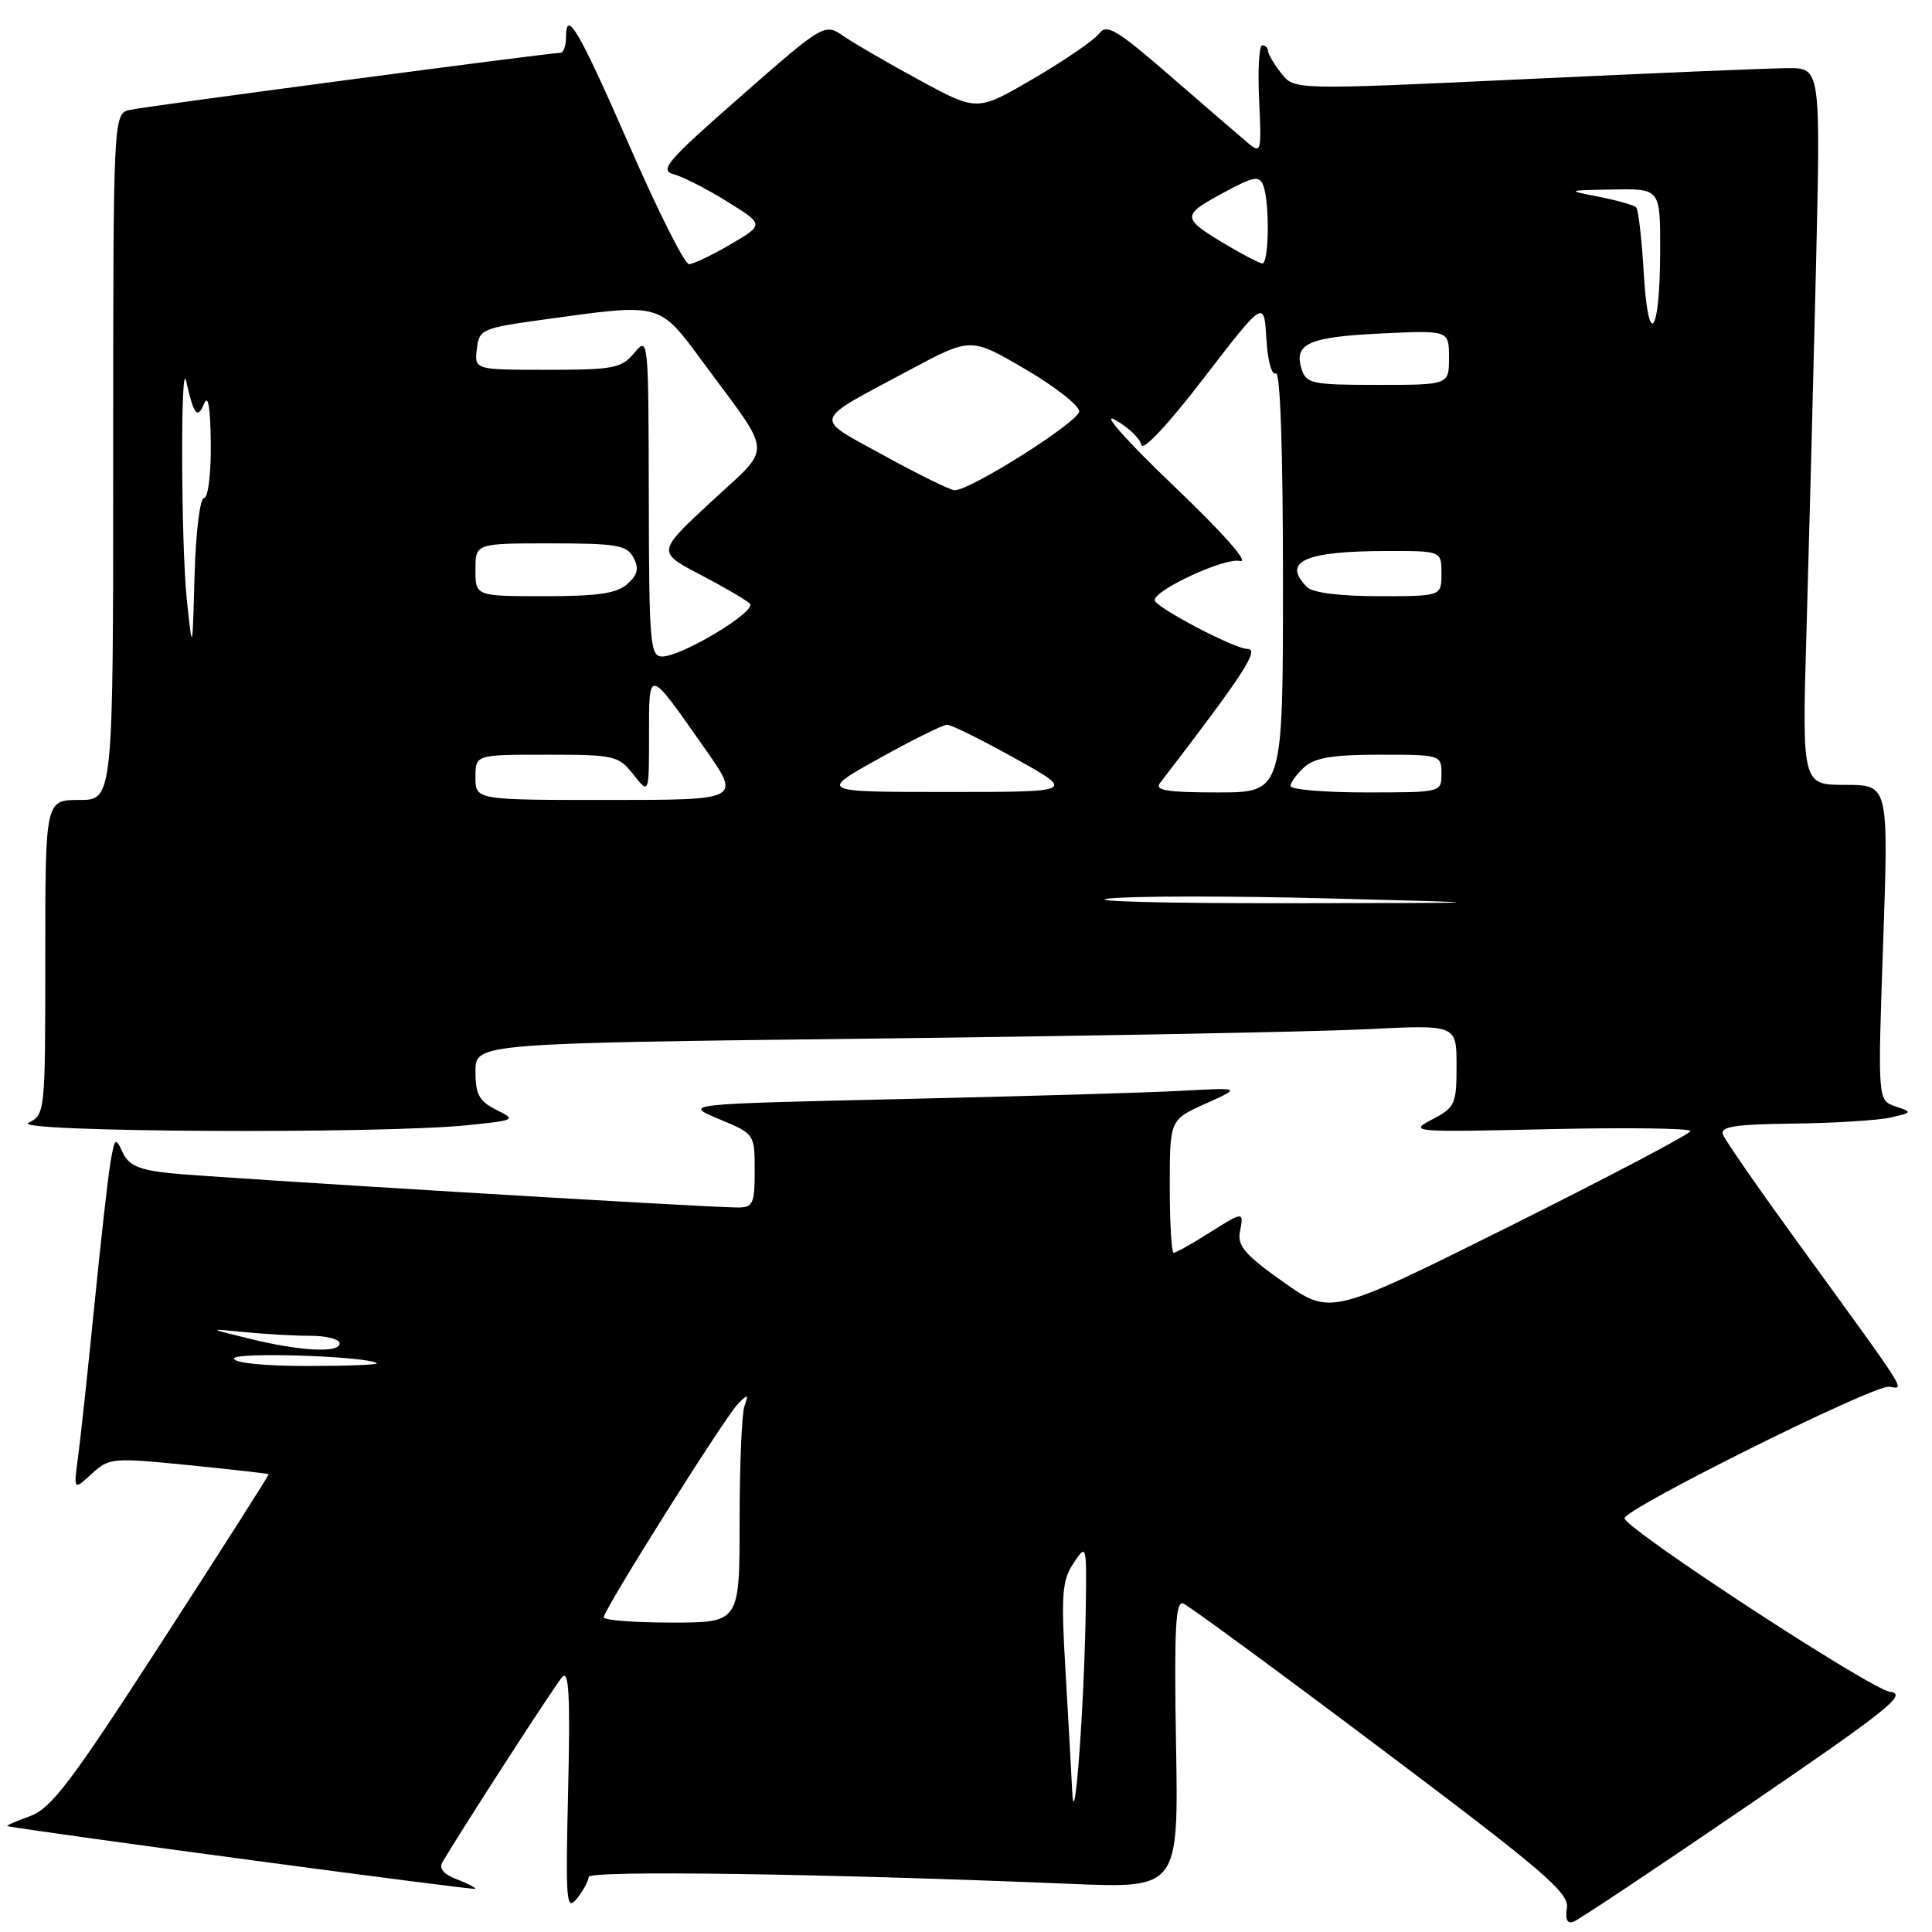 <?xml version="1.0" encoding="UTF-8" standalone="no"?>
<!DOCTYPE svg PUBLIC "-//W3C//DTD SVG 1.1//EN" "http://www.w3.org/Graphics/SVG/1.1/DTD/svg11.dtd" >
<svg xmlns="http://www.w3.org/2000/svg" xmlns:xlink="http://www.w3.org/1999/xlink" version="1.1" viewBox="0 0 256 256">
 <g >
 <path fill="currentColor"
d=" M 231.49 239.32 C 250.25 226.52 252.82 224.45 250.43 224.17 C 247.93 223.87 215.84 202.91 215.26 201.20 C 214.89 200.10 248.29 183.47 250.32 183.75 C 252.42 184.04 253.21 185.29 238.19 164.60 C 233.04 157.51 228.59 151.10 228.31 150.35 C 227.89 149.28 229.80 148.98 237.64 148.88 C 243.06 148.82 248.85 148.45 250.50 148.08 C 253.43 147.41 253.45 147.37 251.15 146.60 C 248.80 145.80 248.80 145.80 249.53 124.90 C 250.25 104.00 250.25 104.00 244.51 104.00 C 238.77 104.00 238.77 104.00 239.38 83.25 C 239.71 71.84 240.27 50.46 240.62 35.75 C 241.25 9.00 241.25 9.00 236.87 9.03 C 234.47 9.04 218.78 9.70 202.00 10.49 C 171.50 11.92 171.50 11.92 169.77 9.71 C 168.82 8.49 168.03 7.16 168.02 6.75 C 168.01 6.34 167.66 6.00 167.25 6.00 C 166.84 6.00 166.65 9.25 166.84 13.24 C 167.17 20.18 167.11 20.41 165.34 18.93 C 164.33 18.08 159.74 14.12 155.15 10.14 C 147.99 3.92 146.64 3.11 145.65 4.44 C 145.02 5.29 141.12 7.97 137.00 10.38 C 129.50 14.77 129.50 14.77 122.00 10.71 C 117.88 8.48 113.32 5.84 111.87 4.85 C 109.25 3.04 109.25 3.04 98.15 12.77 C 88.35 21.36 87.31 22.57 89.29 23.10 C 90.52 23.43 93.71 25.06 96.39 26.73 C 101.26 29.76 101.26 29.76 96.79 32.38 C 94.34 33.82 91.86 35.00 91.29 35.00 C 90.72 35.00 87.20 28.01 83.47 19.46 C 76.68 3.94 75.00 1.06 75.00 4.94 C 75.00 6.07 74.66 7.00 74.25 7.00 C 72.88 6.99 19.54 14.06 17.25 14.55 C 15.00 15.04 15.00 15.04 15.00 60.52 C 15.00 106.00 15.00 106.00 10.50 106.00 C 6.00 106.00 6.00 106.00 6.00 126.85 C 6.00 147.48 5.98 147.71 3.75 148.78 C 1.19 150.02 50.55 150.28 62.00 149.09 C 68.33 148.44 68.43 148.38 65.75 147.05 C 63.49 145.92 63.00 145.02 63.00 141.96 C 63.00 138.24 63.00 138.24 116.25 137.61 C 145.54 137.26 174.79 136.70 181.25 136.37 C 193.00 135.78 193.00 135.78 193.00 141.21 C 193.00 146.32 192.81 146.74 189.75 148.34 C 186.61 149.99 187.11 150.03 205.25 149.62 C 215.56 149.39 224.00 149.50 224.00 149.87 C 224.00 150.23 213.27 155.88 200.17 162.42 C 176.33 174.30 176.33 174.30 170.10 169.91 C 165.03 166.33 163.94 165.09 164.29 163.25 C 164.83 160.46 164.82 160.46 160.00 163.50 C 157.82 164.88 155.81 166.00 155.52 166.00 C 155.23 166.00 155.00 162.03 155.00 157.19 C 155.00 148.37 155.00 148.37 159.75 146.24 C 164.50 144.10 164.50 144.10 156.50 144.54 C 152.10 144.78 135.45 145.27 119.50 145.63 C 90.50 146.29 90.50 146.29 95.25 148.27 C 100.00 150.25 100.00 150.25 100.00 155.12 C 100.00 159.51 99.78 160.00 97.75 160.00 C 93.71 160.01 27.64 156.01 22.38 155.44 C 18.39 155.01 17.03 154.40 16.25 152.69 C 15.31 150.65 15.20 150.74 14.64 154.00 C 14.31 155.93 13.35 164.47 12.50 173.00 C 11.65 181.53 10.68 190.53 10.35 193.00 C 9.74 197.50 9.74 197.50 12.14 195.30 C 14.45 193.17 14.87 193.13 25.01 194.14 C 30.78 194.72 35.55 195.26 35.61 195.34 C 35.66 195.43 29.31 205.40 21.48 217.50 C 9.27 236.38 6.77 239.67 3.87 240.69 C 2.02 241.35 0.72 241.93 1.00 241.98 C 6.01 242.89 63.00 250.52 63.00 250.28 C 63.00 250.10 61.85 249.51 60.44 248.98 C 58.78 248.35 58.14 247.56 58.62 246.75 C 61.57 241.79 73.56 223.25 74.50 222.21 C 75.39 221.22 75.57 224.76 75.28 237.21 C 74.93 252.06 75.03 253.33 76.45 251.56 C 77.30 250.49 78.00 249.20 78.00 248.70 C 78.00 247.81 109.31 248.26 141.83 249.62 C 156.16 250.22 156.16 250.22 155.83 231.10 C 155.57 215.89 155.76 212.08 156.78 212.47 C 157.48 212.74 169.29 221.40 183.02 231.73 C 204.53 247.90 207.94 250.82 207.62 252.81 C 207.38 254.36 207.67 254.96 208.52 254.63 C 209.21 254.37 219.55 247.48 231.49 239.32 Z  M 142.08 237.50 C 141.95 234.75 141.53 227.39 141.17 221.14 C 140.59 211.29 140.73 209.43 142.24 207.14 C 143.97 204.53 143.99 204.59 143.87 213.00 C 143.70 225.56 142.39 243.54 142.08 237.50 Z  M 80.00 214.30 C 80.00 213.29 96.05 187.77 97.80 186.00 C 99.12 184.67 99.21 184.71 98.64 186.33 C 98.29 187.34 98.00 194.20 98.00 201.58 C 98.00 215.00 98.00 215.00 89.00 215.00 C 84.05 215.00 80.00 214.69 80.00 214.30 Z  M 31.00 180.01 C 31.00 179.11 48.83 179.70 49.92 180.64 C 50.15 180.84 45.98 181.00 40.67 181.00 C 34.96 181.00 31.00 180.59 31.00 180.01 Z  M 33.00 177.37 C 27.50 176.02 27.50 176.02 32.39 176.51 C 35.08 176.78 39.02 177.00 41.14 177.00 C 43.26 177.00 45.00 177.45 45.00 178.00 C 45.00 179.32 39.82 179.05 33.00 177.37 Z  M 146.84 119.07 C 149.77 118.72 162.82 118.70 175.84 119.04 C 199.50 119.65 199.50 119.65 170.50 119.68 C 154.55 119.70 143.90 119.43 146.84 119.07 Z  M 63.00 103.00 C 63.00 100.00 63.00 100.00 72.43 100.00 C 81.42 100.00 81.95 100.12 83.93 102.63 C 86.00 105.27 86.00 105.27 86.00 97.42 C 86.00 88.42 85.82 88.38 93.44 99.25 C 98.18 106.00 98.18 106.00 80.59 106.00 C 63.00 106.00 63.00 106.00 63.00 103.00 Z  M 116.50 100.49 C 120.90 98.04 124.95 96.03 125.50 96.03 C 126.05 96.03 130.10 98.04 134.50 100.49 C 142.50 104.94 142.50 104.94 125.50 104.94 C 108.50 104.94 108.50 104.94 116.50 100.49 Z  M 153.71 103.75 C 164.81 89.29 166.96 86.00 165.29 85.99 C 163.57 85.98 153.00 80.42 153.00 79.52 C 153.00 78.15 162.33 73.85 164.28 74.33 C 165.64 74.67 162.24 70.81 155.50 64.36 C 149.31 58.44 145.91 54.62 147.71 55.61 C 149.48 56.59 151.06 58.09 151.23 58.94 C 151.40 59.86 154.76 56.28 159.51 50.10 C 167.50 39.72 167.50 39.72 167.80 44.88 C 167.97 47.81 168.52 49.80 169.05 49.47 C 169.64 49.10 170.00 59.54 170.00 76.94 C 170.00 105.00 170.00 105.00 161.38 105.00 C 154.63 105.00 152.96 104.73 153.71 103.75 Z  M 171.00 104.15 C 171.00 103.69 171.82 102.57 172.83 101.65 C 174.22 100.40 176.63 100.00 182.83 100.00 C 190.88 100.00 191.00 100.04 191.00 102.50 C 191.00 105.00 191.00 105.00 181.00 105.00 C 175.50 105.00 171.00 104.62 171.00 104.15 Z  M 85.97 65.75 C 85.93 44.83 85.90 44.53 84.06 46.75 C 82.35 48.80 81.31 49.00 72.52 49.00 C 62.87 49.00 62.87 49.00 63.18 46.26 C 63.49 43.63 63.82 43.48 72.00 42.35 C 87.86 40.16 87.24 39.99 93.34 48.25 C 102.51 60.68 102.43 58.90 94.22 66.50 C 87.06 73.14 87.06 73.14 92.78 76.14 C 95.92 77.78 98.89 79.52 99.36 79.98 C 100.36 80.96 90.38 86.98 87.75 86.99 C 86.14 87.00 86.00 85.31 85.97 65.75 Z  M 24.76 79.50 C 23.98 72.17 23.91 47.03 24.67 50.50 C 25.67 54.98 26.17 55.61 27.04 53.50 C 27.58 52.18 27.88 53.95 27.93 58.75 C 27.97 62.79 27.57 66.00 27.03 66.00 C 26.50 66.00 25.94 70.53 25.78 76.25 C 25.50 86.50 25.50 86.50 24.76 79.50 Z  M 63.00 75.50 C 63.00 72.00 63.00 72.00 72.96 72.00 C 81.68 72.00 83.06 72.23 83.93 73.87 C 84.70 75.30 84.51 76.14 83.14 77.37 C 81.76 78.63 79.24 79.00 72.17 79.00 C 63.00 79.00 63.00 79.00 63.00 75.50 Z  M 173.20 77.80 C 169.81 74.41 172.84 73.03 183.75 73.01 C 191.00 73.00 191.00 73.00 191.00 76.00 C 191.00 79.00 191.00 79.00 182.70 79.00 C 177.58 79.00 173.94 78.54 173.20 77.80 Z  M 117.17 60.38 C 107.65 55.14 107.37 56.07 120.56 49.01 C 128.63 44.69 128.63 44.69 135.81 48.89 C 139.77 51.20 143.00 53.73 143.00 54.51 C 143.00 55.86 128.62 64.96 126.50 64.96 C 125.95 64.96 121.75 62.90 117.17 60.38 Z  M 172.47 48.90 C 171.40 45.54 173.40 44.64 182.99 44.19 C 192.00 43.76 192.00 43.76 192.00 47.38 C 192.00 51.00 192.00 51.00 182.57 51.00 C 173.86 51.00 173.08 50.84 172.47 48.90 Z  M 217.80 36.09 C 217.54 31.64 217.09 27.76 216.80 27.47 C 216.51 27.18 214.30 26.56 211.89 26.08 C 207.50 25.22 207.50 25.22 213.75 25.11 C 220.00 25.00 220.00 25.00 219.98 33.25 C 219.96 44.44 218.40 46.47 217.80 36.09 Z  M 162.70 32.56 C 156.55 28.91 156.51 28.58 161.87 25.67 C 166.12 23.35 166.87 23.21 167.39 24.58 C 168.26 26.84 168.15 35.02 167.25 34.91 C 166.84 34.85 164.79 33.80 162.70 32.56 Z "/>
</g>
</svg>